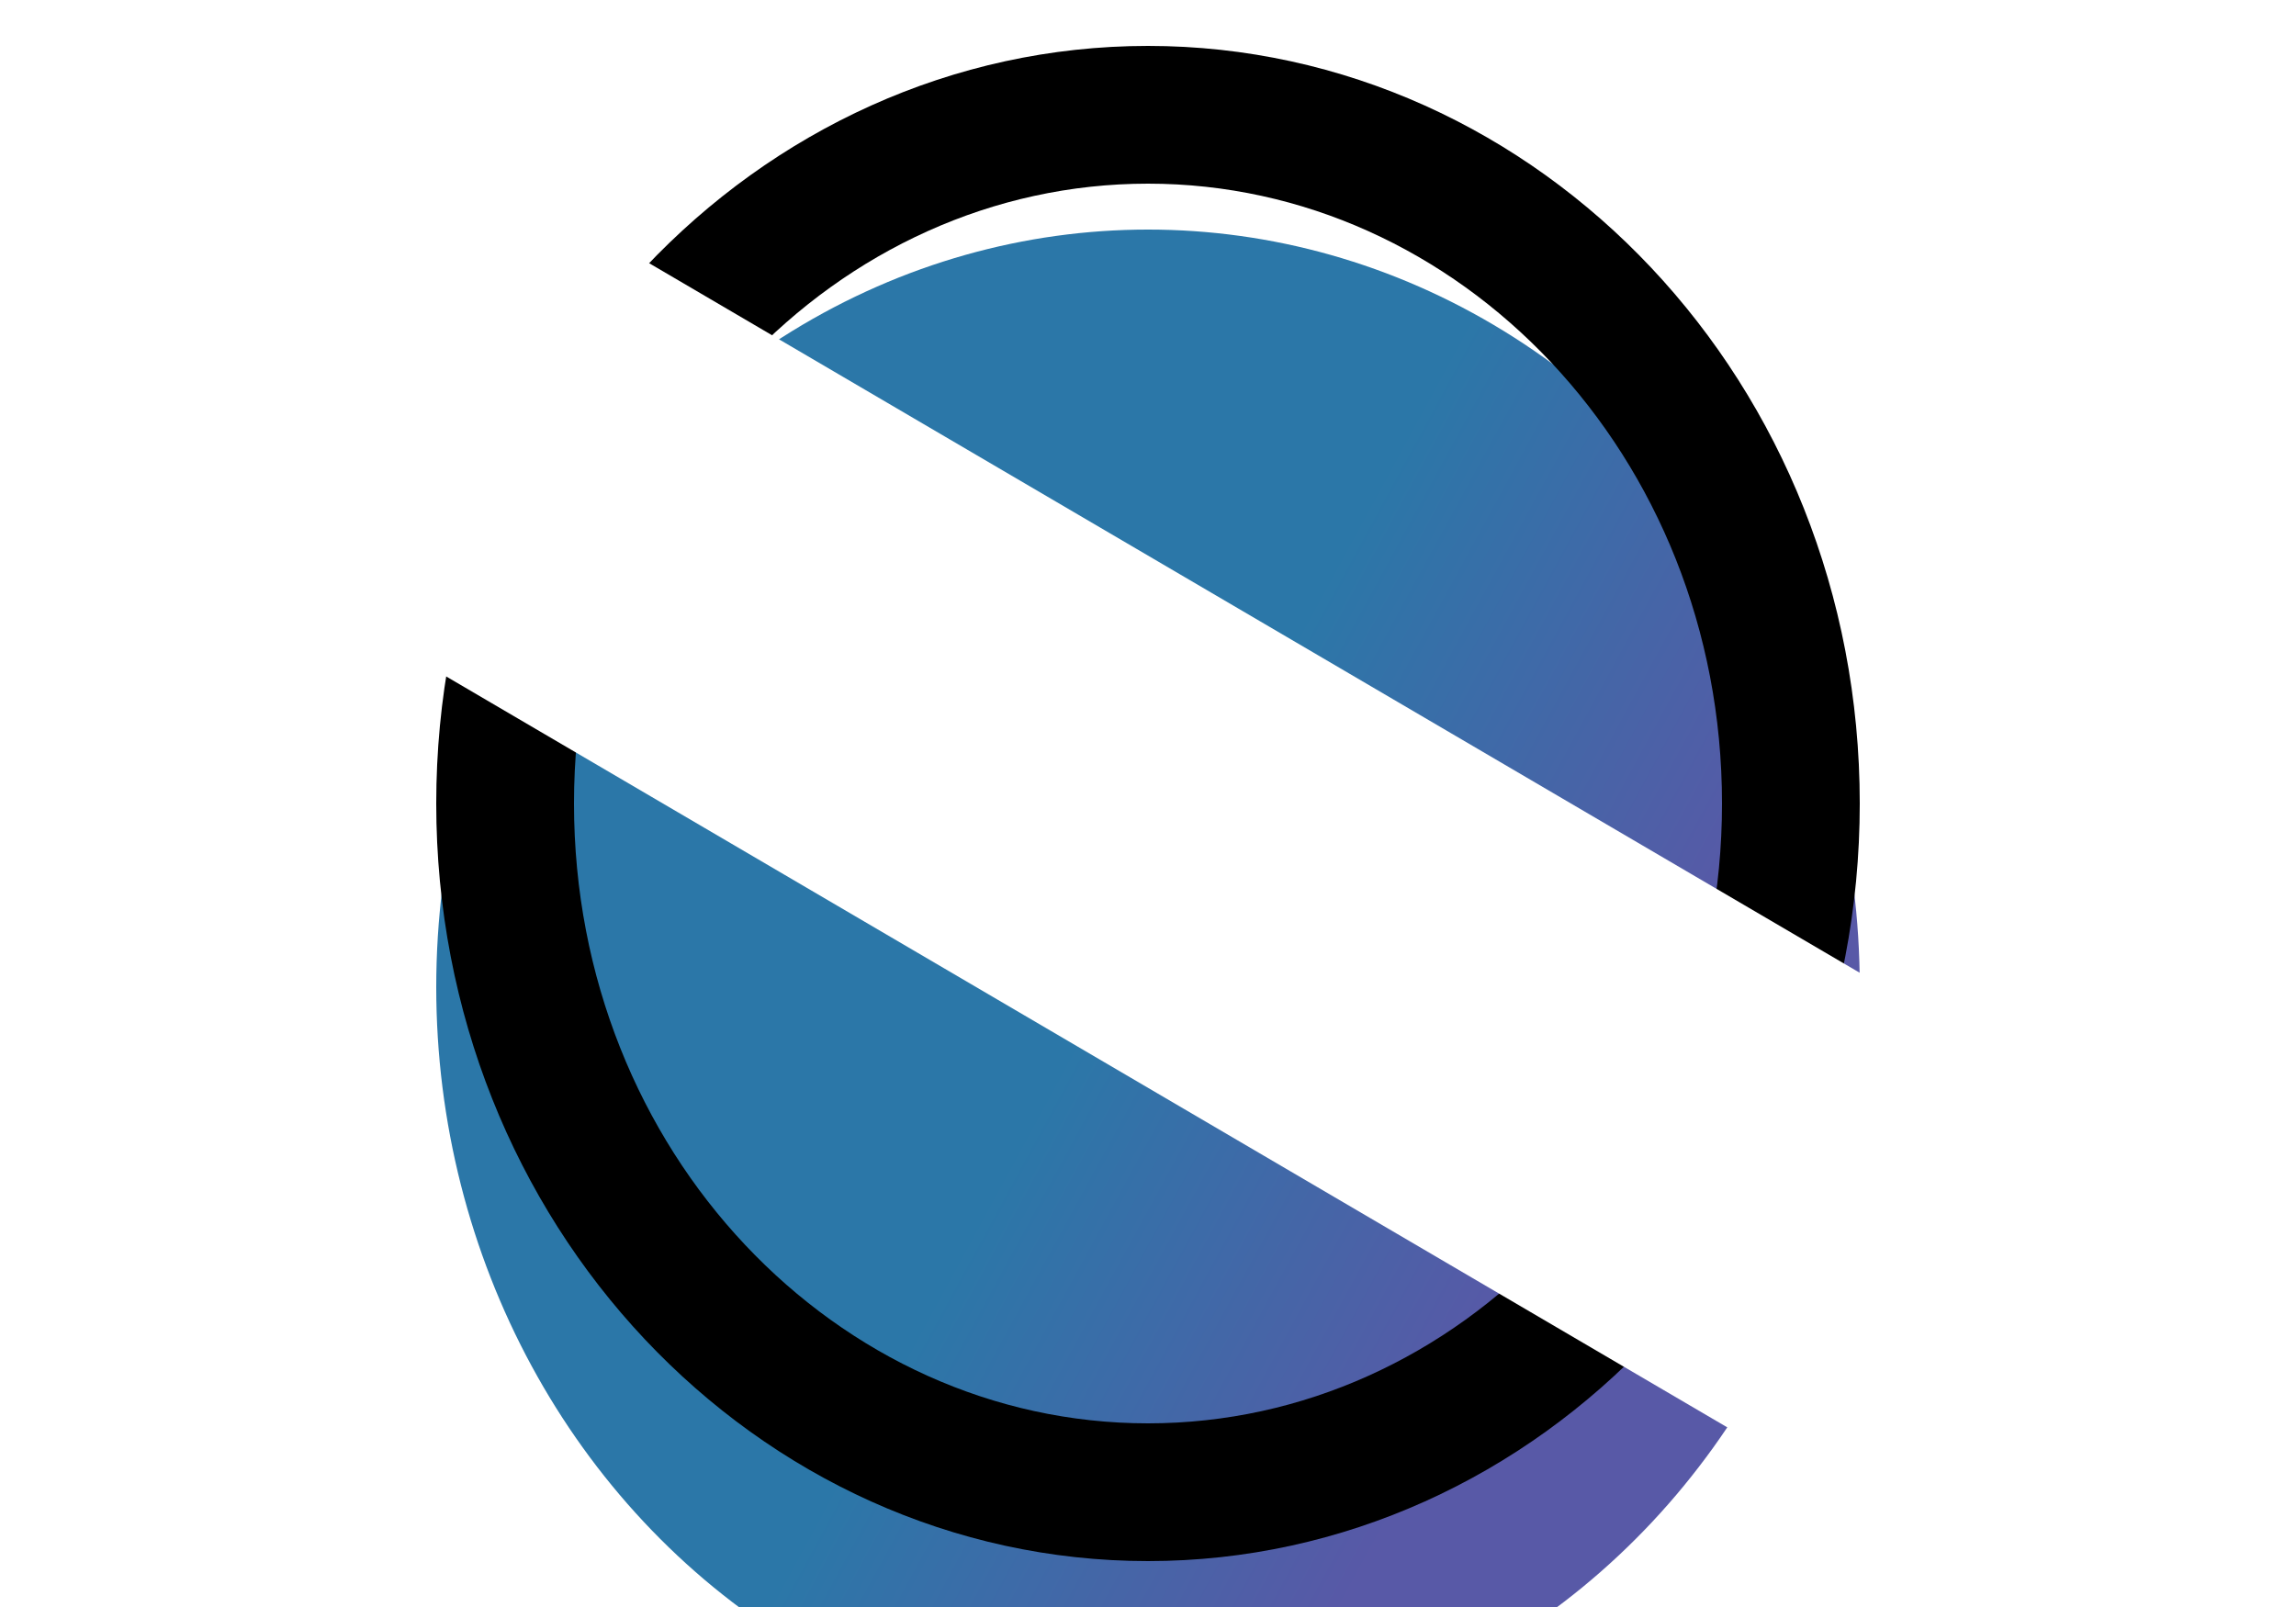 <svg width="50" height="35" viewBox="0 0 50 35" fill="none" xmlns="http://www.w3.org/2000/svg">
<g filter="url(#filter0_i_3_15)">
<ellipse cx="25" cy="17.5" rx="15.5" ry="16.5" fill="white"/>
<ellipse cx="25" cy="17.5" rx="15.5" ry="16.5" fill="url(#paint0_linear_3_15)" fill-opacity="0.83"/>
</g>
<path d="M39 17.5C39 25.874 32.645 32.5 25 32.5C17.355 32.5 11 25.874 11 17.5C11 9.126 17.355 2.5 25 2.5C32.645 2.5 39 9.126 39 17.5Z" stroke="black" stroke-width="3"/>
<path d="M3 5L46.5 30.5" stroke="white" stroke-width="10"/>
<defs>
<filter id="filter0_i_3_15" x="9.5" y="1" width="31" height="37" filterUnits="userSpaceOnUse" color-interpolation-filters="sRGB">
<feFlood flood-opacity="0" result="BackgroundImageFix"/>
<feBlend mode="normal" in="SourceGraphic" in2="BackgroundImageFix" result="shape"/>
<feColorMatrix in="SourceAlpha" type="matrix" values="0 0 0 0 0 0 0 0 0 0 0 0 0 0 0 0 0 0 127 0" result="hardAlpha"/>
<feOffset dy="4"/>
<feGaussianBlur stdDeviation="2"/>
<feComposite in2="hardAlpha" operator="arithmetic" k2="-1" k3="1"/>
<feColorMatrix type="matrix" values="0 0 0 0 0 0 0 0 0 0 0 0 0 0 0 0 0 0 0.25 0"/>
<feBlend mode="normal" in2="shape" result="effect1_innerShadow_3_15"/>
</filter>
<linearGradient id="paint0_linear_3_15" x1="5" y1="1" x2="44.5" y2="22.5" gradientUnits="userSpaceOnUse">
<stop offset="0.547" stop-color="#005C97"/>
<stop offset="0.792" stop-color="#363795"/>
</linearGradient>
</defs>
</svg>
